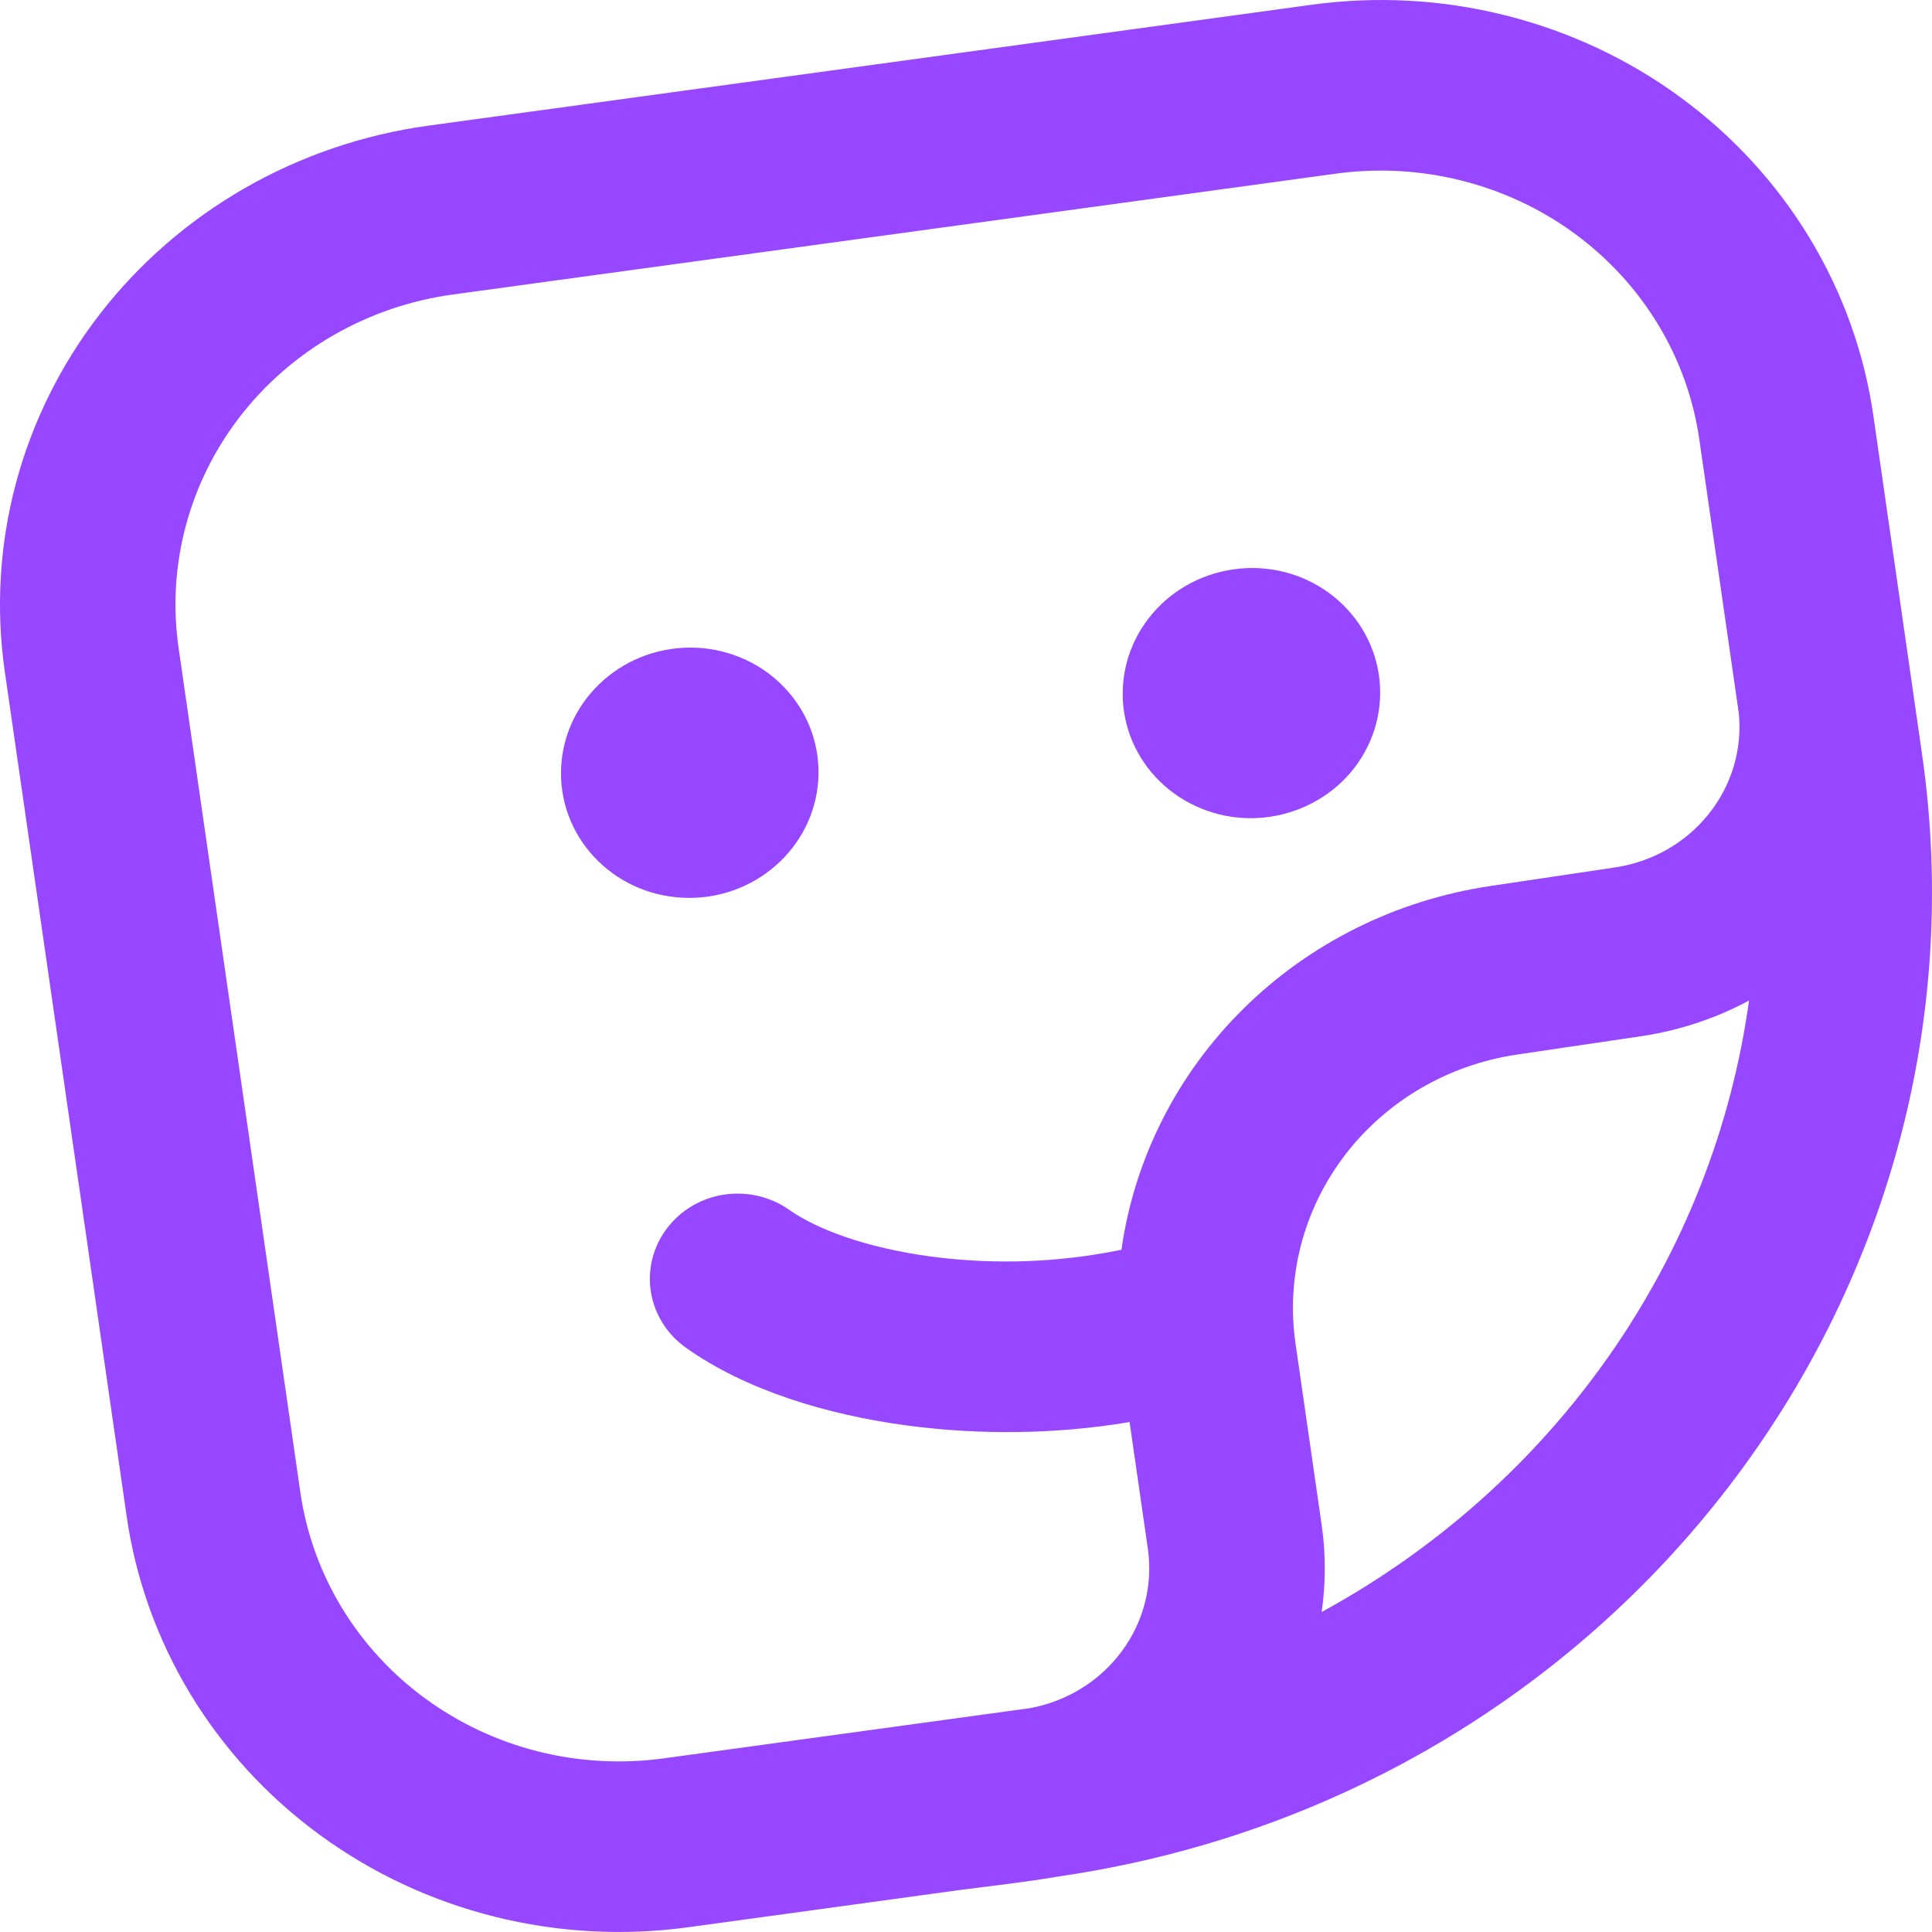 <svg width="24" height="24" viewBox="0 0 24 24" fill="none" xmlns="http://www.w3.org/2000/svg">
<path d="M8.562 11.154C9.445 11.154 10.163 10.458 10.168 9.601C10.169 9.397 10.129 9.194 10.05 9.006C9.97 8.817 9.853 8.645 9.705 8.501C9.557 8.356 9.381 8.241 9.187 8.163C8.993 8.085 8.785 8.044 8.575 8.045C7.692 8.045 6.973 8.741 6.969 9.599C6.965 10.458 7.678 11.154 8.562 11.154ZM17.145 8.611C17.143 9.023 16.973 9.418 16.672 9.709C16.371 9.999 15.964 10.163 15.539 10.164C15.329 10.164 15.122 10.124 14.928 10.046C14.734 9.968 14.558 9.853 14.41 9.709C14.262 9.565 14.145 9.393 14.065 9.205C13.986 9.016 13.945 8.815 13.947 8.611C13.948 8.198 14.119 7.803 14.42 7.512C14.721 7.22 15.129 7.057 15.554 7.056C16.437 7.056 17.149 7.754 17.145 8.611Z" fill="#9747FF"/>
<path fill-rule="evenodd" clip-rule="evenodd" d="M0.06 8.345C-0.168 6.769 0.258 5.169 1.244 3.897C2.23 2.625 3.696 1.785 5.32 1.561L16.294 0.059C17.098 -0.051 17.916 -0.007 18.702 0.191C19.488 0.388 20.226 0.733 20.874 1.208C21.522 1.682 22.067 2.276 22.479 2.955C22.89 3.634 23.16 4.385 23.272 5.166L23.875 9.359C24.846 16.085 20.05 22.309 13.151 23.31C12.752 23.379 12.348 23.423 11.948 23.475L8.549 23.941C7.745 24.051 6.927 24.006 6.141 23.809C5.355 23.612 4.617 23.266 3.969 22.791C3.321 22.317 2.776 21.723 2.365 21.044C1.954 20.365 1.685 19.613 1.573 18.833L0.06 8.345ZM21.11 5.462L21.6 8.859C21.645 9.308 21.511 9.757 21.225 10.113C20.94 10.47 20.525 10.706 20.066 10.775L18.509 11.007C17.347 11.181 16.273 11.714 15.448 12.529C14.623 13.343 14.091 14.394 13.931 15.525C13.155 15.685 12.357 15.713 11.571 15.61C10.764 15.502 10.149 15.272 9.807 15.031C9.573 14.865 9.281 14.797 8.995 14.84C8.71 14.883 8.453 15.035 8.283 15.262C8.112 15.489 8.041 15.773 8.086 16.05C8.131 16.328 8.287 16.576 8.521 16.742C9.256 17.264 10.261 17.575 11.276 17.709C12.149 17.825 13.104 17.822 14.032 17.665L14.259 19.238C14.324 19.687 14.208 20.144 13.936 20.512C13.664 20.881 13.256 21.134 12.797 21.219L8.245 21.843C7.725 21.914 7.195 21.885 6.687 21.758C6.179 21.63 5.701 21.406 5.282 21.099C4.863 20.792 4.51 20.408 4.244 19.968C3.978 19.529 3.804 19.043 3.731 18.538L2.219 8.05C2.071 7.03 2.346 5.995 2.984 5.171C3.623 4.348 4.571 3.804 5.622 3.659L16.597 2.157C17.117 2.086 17.646 2.115 18.154 2.243C18.663 2.37 19.14 2.594 19.56 2.901C19.979 3.208 20.332 3.592 20.598 4.032C20.864 4.471 21.038 4.957 21.11 5.462ZM21.727 12.429C21.509 14.008 20.916 15.516 19.994 16.834C19.073 18.152 17.849 19.244 16.418 20.025C16.47 19.666 16.47 19.301 16.418 18.942L16.093 16.687C15.974 15.859 16.195 15.018 16.709 14.347C17.223 13.676 17.988 13.228 18.84 13.101L20.395 12.871C20.875 12.799 21.326 12.645 21.727 12.429Z" fill="#9747FF"/>
</svg>
